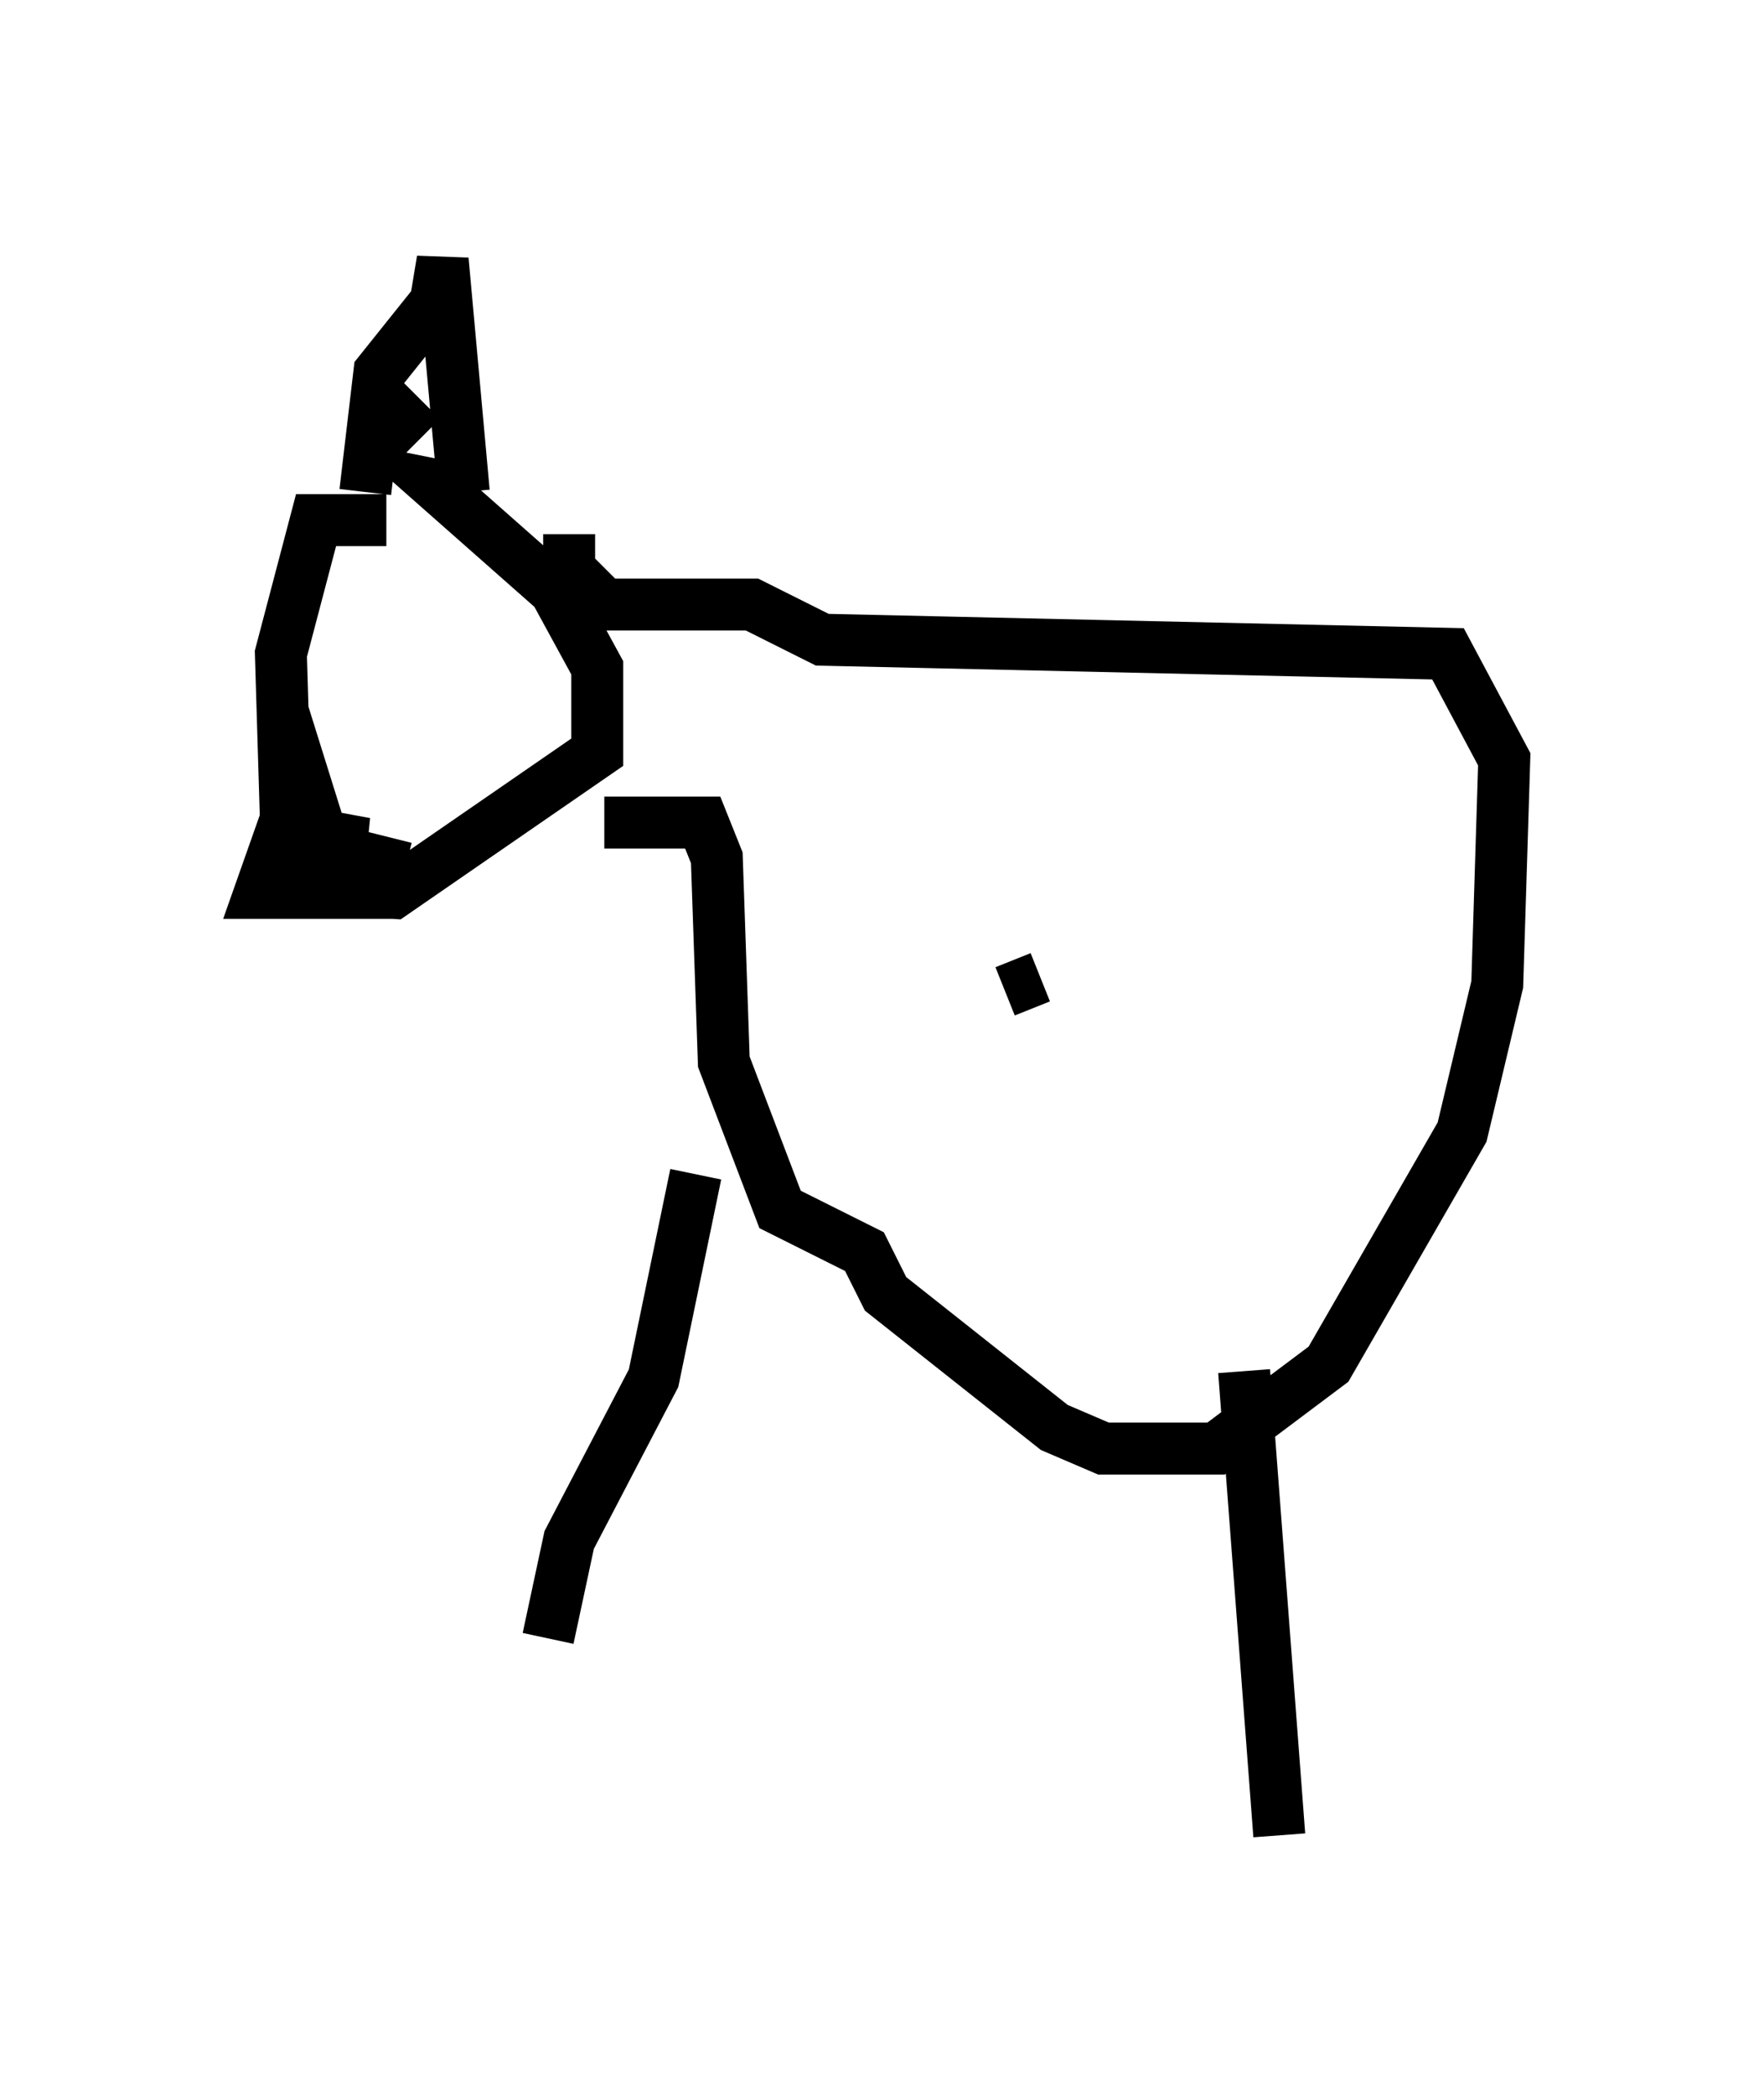 <?xml version="1.0" encoding="utf-8" ?>
<svg baseProfile="full" height="40.311" version="1.1" width="33.951" xmlns="http://www.w3.org/2000/svg" xmlns:ev="http://www.w3.org/2001/xml-events" xmlns:xlink="http://www.w3.org/1999/xlink"><defs /><rect fill="white" height="40.311" width="33.951" x="0" y="0" /><path d="M8.924, 10.819 m-1.488, -0.812 l-1.353, 0.0 -0.677, 2.571 l0.135, 4.465 2.03, 0.135 l3.924, -2.706 0.0, -1.624 l-0.812, -1.488 -2.3, -2.03 l0.677, 0.135 m1.894, 0.812 l0.0, 0.677 0.677, 0.677 l2.842, 0.0 1.353, 0.677 l12.043, 0.271 1.083, 2.03 l-0.135, 4.33 -0.677, 2.842 l-2.571, 4.465 -2.165, 1.624 l-2.165, 0.0 -0.947, -0.406 l-3.248, -2.571 -0.406, -0.812 l-1.624, -0.812 -1.083, -2.842 l-0.135, -3.924 -0.271, -0.677 l-1.894, 0.0 m-3.518, -8.119 l-0.947, 0.947 m-0.135, 0.812 l0.271, -2.3 1.083, -1.353 l0.135, -0.812 0.406, 4.465 m4.465, 13.126 l-0.812, 3.924 -1.624, 3.112 l-0.406, 1.894 m13.396, -5.142 l0.677, 8.931 m-5.277, -16.238 l0.677, -0.271 m-13.802, -1.624 l0.406, -1.488 -0.135, 1.353 l-0.677, -2.165 -0.812, 2.3 l2.165, 0.0 0.271, -1.083 m0.0, -2.706 l0.0, 0.0 " fill="none" stroke="black" stroke-width="1" /></svg>